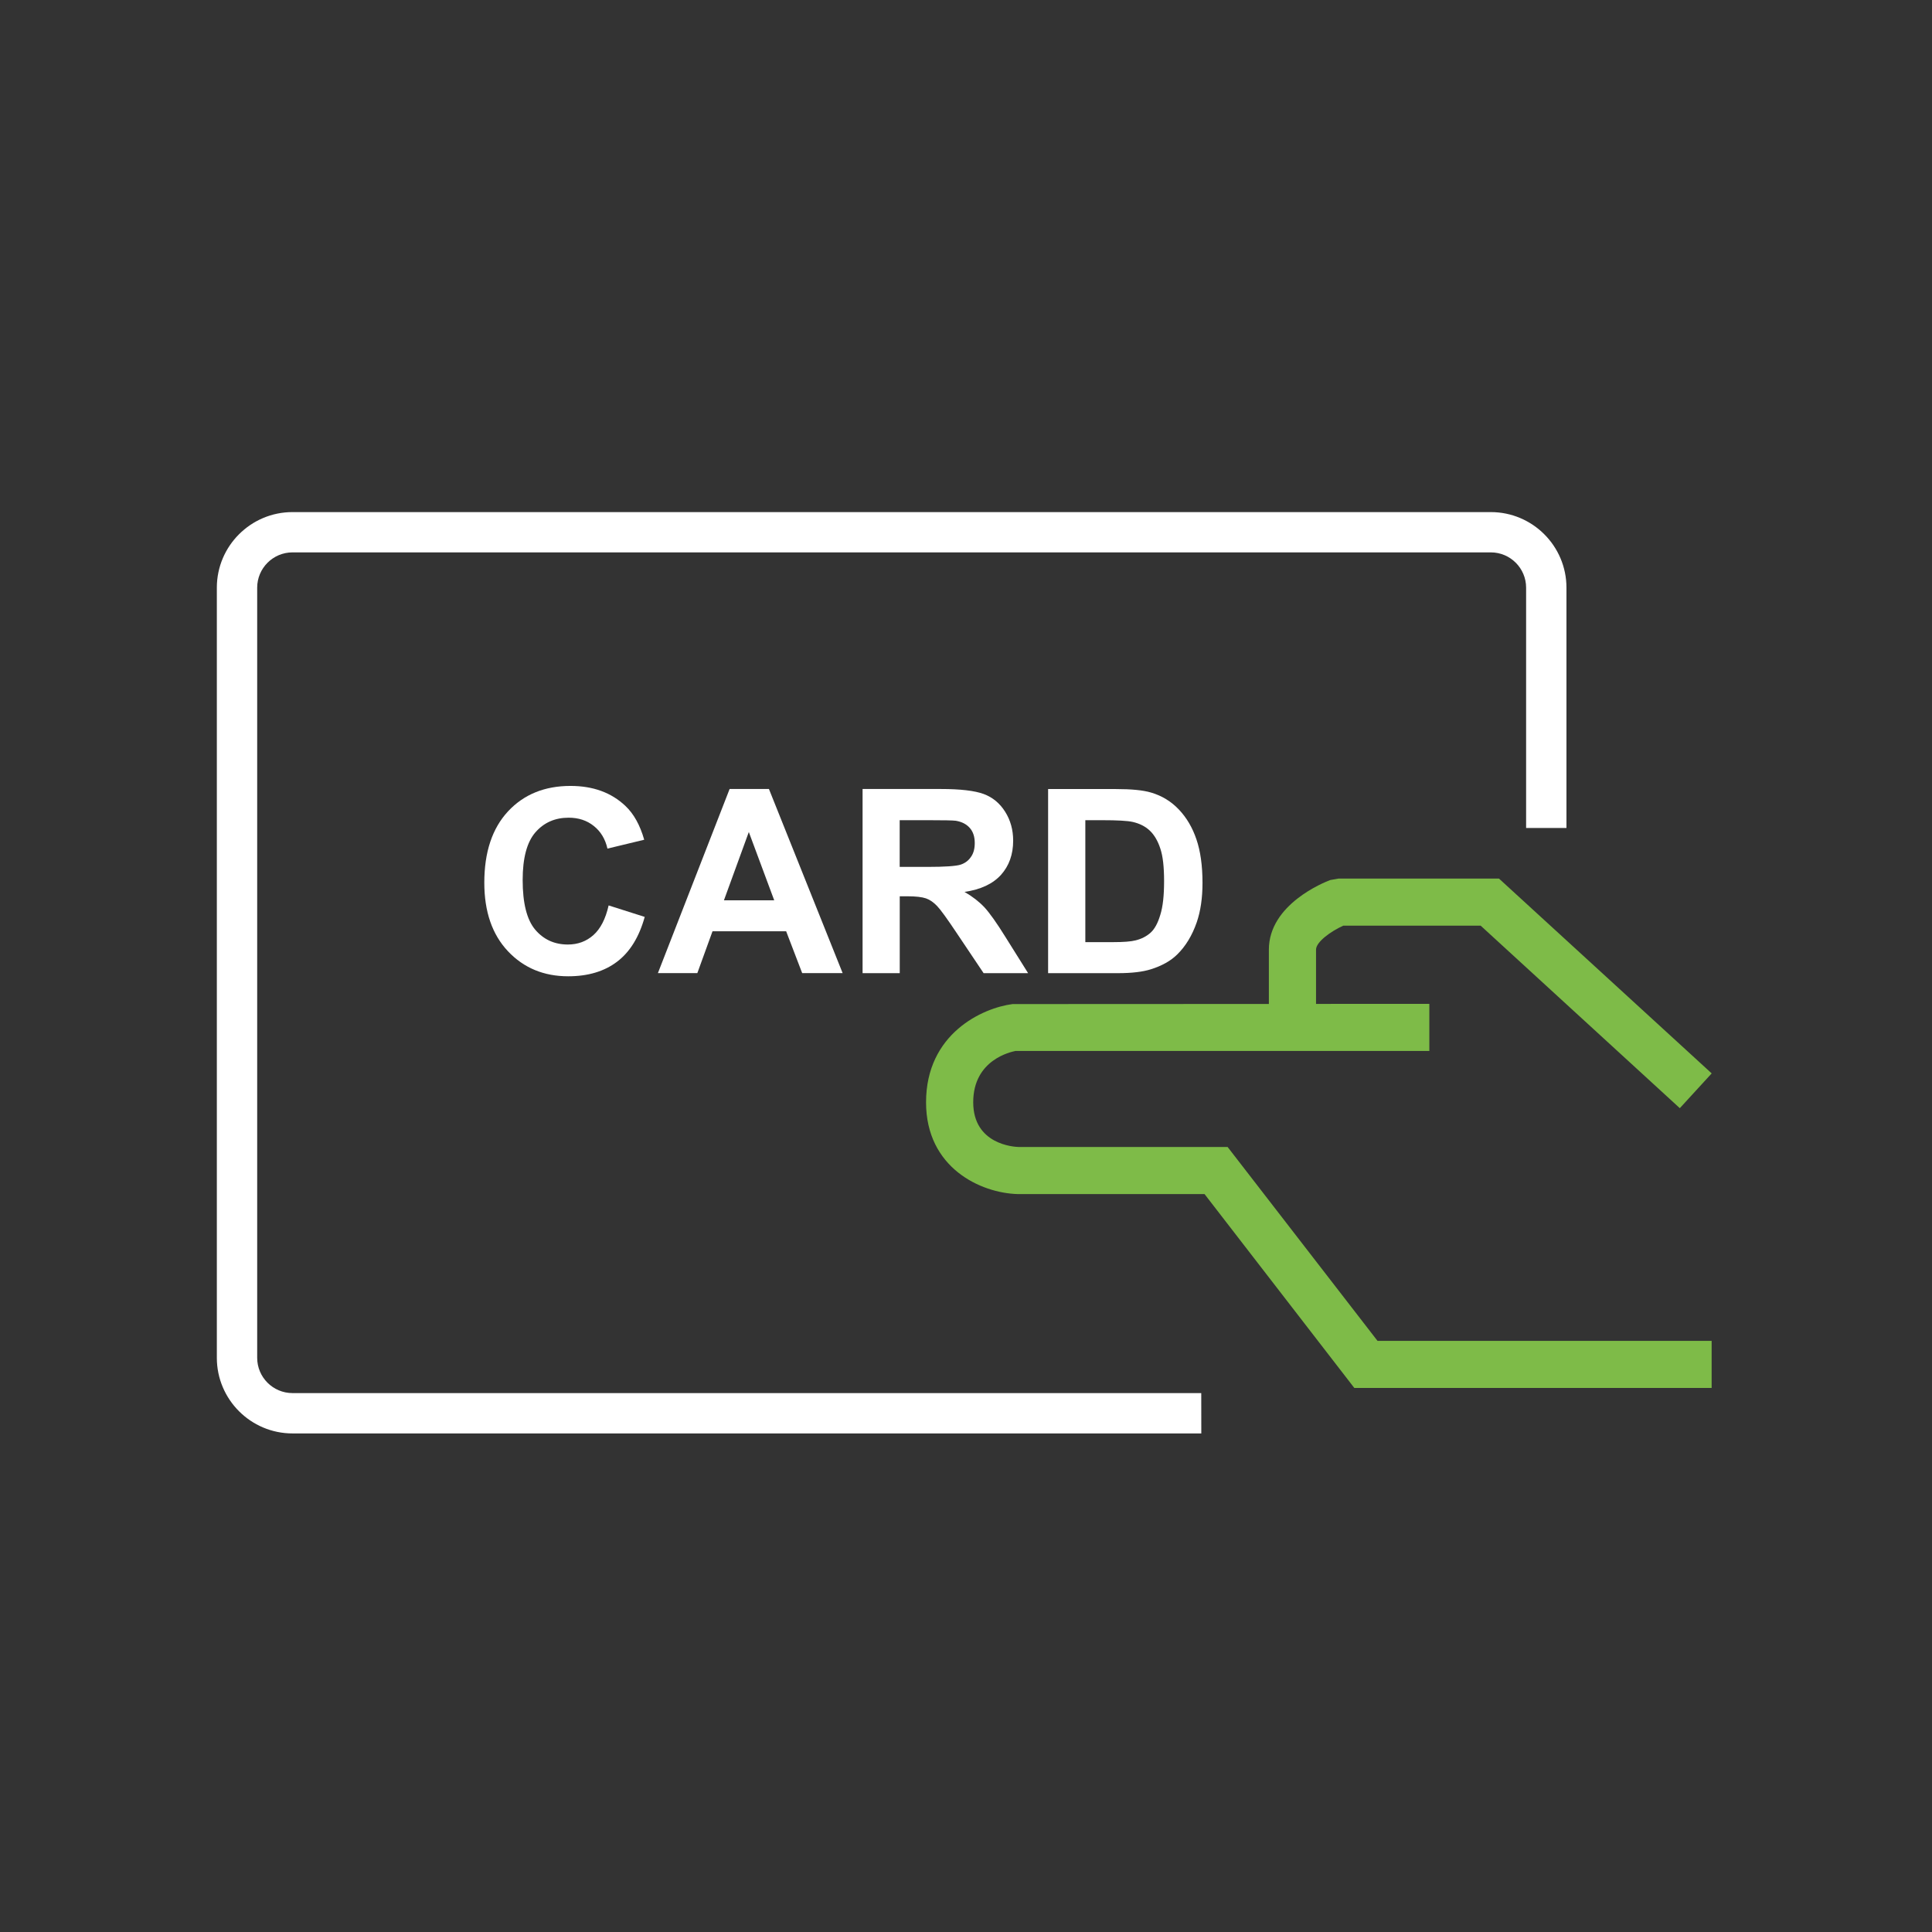 <svg width="34" height="34" viewBox="0 0 34 34" fill="none" xmlns="http://www.w3.org/2000/svg">
<rect x="0" y="0" width="34" height="34" fill="#333333" stroke="none"/>
<path d="M24.242 23.597L21.604 20.185H17.925C17.843 20.183 17.127 20.14 17.127 19.398C17.127 18.647 17.795 18.511 17.871 18.495H25.154V17.666L23.16 17.667V16.712C23.16 16.576 23.422 16.388 23.64 16.29H26.057L29.562 19.502L30.123 18.89L26.379 15.461H23.557L23.411 15.487C23.301 15.528 22.33 15.915 22.33 16.712V17.668L17.819 17.67C17.292 17.738 16.297 18.189 16.297 19.399C16.297 20.55 17.255 20.996 17.912 21.014H21.198L23.834 24.426H30.122V23.597L24.242 23.597Z" fill="#7EBB48"/>
<path d="M10.711 15.934L11.346 16.136C11.248 16.489 11.087 16.752 10.86 16.924C10.635 17.095 10.348 17.181 10 17.181C9.57 17.181 9.216 17.034 8.939 16.74C8.662 16.446 8.523 16.044 8.523 15.534C8.523 14.995 8.663 14.577 8.941 14.278C9.219 13.98 9.585 13.831 10.04 13.831C10.436 13.831 10.758 13.948 11.005 14.182C11.153 14.321 11.263 14.519 11.337 14.778L10.69 14.934C10.652 14.765 10.572 14.633 10.45 14.536C10.328 14.438 10.181 14.39 10.007 14.39C9.767 14.39 9.572 14.476 9.422 14.648C9.273 14.82 9.198 15.1 9.198 15.486C9.198 15.896 9.272 16.187 9.419 16.361C9.567 16.535 9.758 16.622 9.994 16.622C10.168 16.622 10.318 16.567 10.443 16.456C10.567 16.346 10.657 16.172 10.711 15.934Z" fill="white"/>
<path d="M14.829 17.125H14.117L13.835 16.389H12.539L12.272 17.125H11.578L12.84 13.885H13.532L14.829 17.125ZM13.625 15.844L13.178 14.642L12.74 15.844H13.625Z" fill="white"/>
<path d="M15.18 17.125V13.885H16.556C16.902 13.885 17.154 13.915 17.311 13.973C17.468 14.031 17.594 14.135 17.688 14.284C17.782 14.432 17.83 14.603 17.83 14.794C17.83 15.037 17.758 15.238 17.615 15.397C17.472 15.554 17.259 15.655 16.974 15.696C17.116 15.778 17.232 15.869 17.325 15.968C17.416 16.067 17.541 16.242 17.697 16.494L18.093 17.126H17.31L16.837 16.421C16.669 16.169 16.554 16.01 16.492 15.945C16.43 15.88 16.365 15.834 16.296 15.81C16.226 15.786 16.116 15.773 15.966 15.773H15.834V17.126H15.18V17.125ZM15.833 15.256H16.317C16.631 15.256 16.827 15.242 16.906 15.216C16.984 15.19 17.045 15.144 17.088 15.079C17.134 15.014 17.154 14.933 17.154 14.836C17.154 14.726 17.126 14.639 17.068 14.572C17.009 14.504 16.927 14.462 16.821 14.444C16.768 14.437 16.609 14.434 16.343 14.434H15.833V15.255L15.833 15.256Z" fill="white"/>
<path d="M18.445 13.886H19.641C19.912 13.886 20.117 13.906 20.258 13.948C20.448 14.004 20.61 14.103 20.746 14.246C20.882 14.389 20.985 14.564 21.055 14.771C21.126 14.978 21.162 15.234 21.162 15.537C21.162 15.804 21.128 16.033 21.062 16.227C20.981 16.462 20.865 16.653 20.715 16.799C20.602 16.91 20.449 16.996 20.256 17.057C20.111 17.103 19.918 17.126 19.677 17.126H18.445V13.886ZM19.1 14.434V16.58H19.588C19.771 16.58 19.903 16.57 19.984 16.549C20.09 16.523 20.178 16.477 20.248 16.414C20.319 16.351 20.376 16.246 20.419 16.101C20.465 15.956 20.486 15.758 20.486 15.508C20.486 15.257 20.465 15.065 20.419 14.931C20.375 14.797 20.314 14.693 20.234 14.617C20.155 14.543 20.053 14.491 19.931 14.464C19.84 14.444 19.661 14.434 19.395 14.434L19.1 14.434Z" fill="white"/>
<path d="M21.141 25.226H5.147C4.414 25.226 3.816 24.629 3.816 23.895V10.342C3.816 9.609 4.413 9.012 5.147 9.012H26.236C26.97 9.012 27.567 9.609 27.567 10.342V14.571H26.857V10.342C26.857 10 26.579 9.721 26.236 9.721H5.147C4.805 9.721 4.526 10 4.526 10.342V23.895C4.526 24.238 4.805 24.516 5.147 24.516H21.14L21.141 25.226Z" fill="white"/>
</svg>
